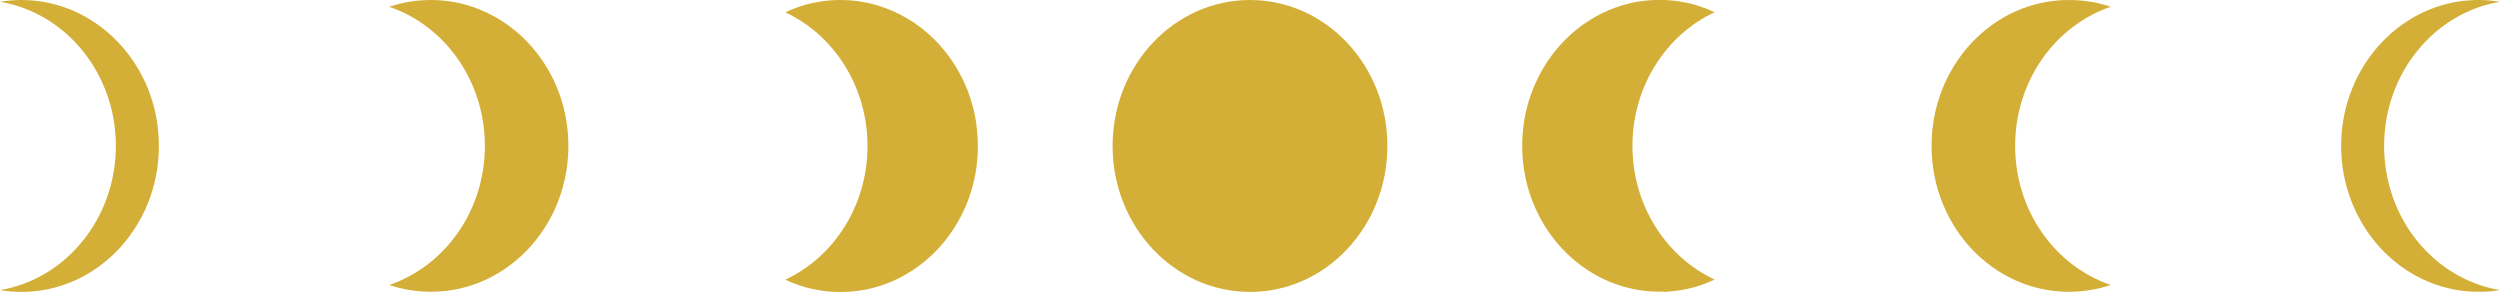 <svg width="197" height="23" viewBox="0 0 197 23" fill="none" xmlns="http://www.w3.org/2000/svg">
<g clip-path="url(#clip0_6078_1495)">
<path d="M98.499 23.003C104.48 23.003 109.327 17.854 109.327 11.502C109.327 5.149 104.48 0 98.499 0C92.52 0 87.672 5.149 87.672 11.502C87.672 17.854 92.52 23.003 98.499 23.003Z" fill="#D4AF37"/>
<path d="M131.134 22.995C131.199 22.995 131.268 22.989 131.334 22.986C131.367 22.986 131.397 22.983 131.427 22.98C131.49 22.978 131.553 22.972 131.614 22.966C131.644 22.966 131.674 22.96 131.704 22.957C131.767 22.951 131.831 22.945 131.894 22.94C131.921 22.937 131.951 22.934 131.979 22.928C132.045 22.919 132.108 22.913 132.174 22.905C132.201 22.902 132.226 22.896 132.253 22.893C132.319 22.884 132.385 22.873 132.451 22.861C132.475 22.858 132.5 22.852 132.522 22.849C132.591 22.838 132.659 22.826 132.725 22.811C132.747 22.809 132.766 22.803 132.788 22.8C132.86 22.785 132.928 22.771 133 22.756C133.019 22.753 133.035 22.747 133.054 22.744C133.128 22.727 133.2 22.709 133.274 22.692C133.29 22.689 133.304 22.683 133.321 22.68C133.395 22.66 133.471 22.642 133.546 22.619C133.559 22.616 133.57 22.61 133.584 22.607C133.661 22.584 133.738 22.564 133.814 22.538C133.825 22.535 133.834 22.532 133.845 22.529C133.924 22.503 134.004 22.479 134.081 22.45C134.089 22.45 134.094 22.444 134.103 22.441C134.182 22.412 134.264 22.386 134.344 22.354C134.35 22.354 134.355 22.351 134.361 22.348C134.443 22.316 134.525 22.287 134.605 22.252C134.607 22.252 134.61 22.252 134.613 22.249C134.695 22.214 134.778 22.182 134.86 22.144C134.86 22.144 134.86 22.144 134.863 22.144C134.945 22.106 135.03 22.071 135.112 22.03C131.301 20.249 128.637 16.204 128.637 11.497C128.637 6.789 131.298 2.744 135.112 0.963C135.03 0.925 134.948 0.887 134.863 0.849C134.863 0.849 134.863 0.849 134.86 0.849C134.778 0.814 134.695 0.779 134.613 0.744C134.61 0.744 134.607 0.744 134.605 0.741C134.522 0.709 134.443 0.677 134.361 0.645C134.355 0.645 134.35 0.642 134.344 0.639C134.264 0.61 134.185 0.581 134.103 0.552C134.094 0.552 134.089 0.546 134.081 0.543C134.001 0.517 133.924 0.491 133.845 0.464C133.834 0.461 133.825 0.459 133.814 0.456C133.738 0.432 133.661 0.409 133.584 0.386C133.57 0.383 133.559 0.377 133.546 0.374C133.471 0.354 133.397 0.333 133.321 0.313C133.304 0.31 133.29 0.304 133.274 0.301C133.203 0.284 133.128 0.266 133.057 0.249C133.038 0.246 133.021 0.24 133.002 0.237C132.931 0.222 132.862 0.208 132.791 0.193C132.769 0.19 132.75 0.185 132.728 0.182C132.659 0.167 132.591 0.155 132.525 0.144C132.5 0.141 132.478 0.135 132.453 0.132C132.388 0.12 132.322 0.112 132.256 0.1C132.228 0.097 132.204 0.091 132.176 0.088C132.113 0.08 132.047 0.071 131.981 0.065C131.954 0.062 131.924 0.059 131.896 0.053C131.833 0.048 131.77 0.042 131.707 0.036C131.677 0.036 131.647 0.03 131.617 0.027C131.553 0.021 131.49 0.018 131.43 0.013C131.4 0.013 131.367 0.007 131.337 0.007C131.271 0.004 131.205 0.001 131.136 -0.002C131.109 -0.002 131.081 -0.002 131.054 -0.005C130.961 -0.005 130.865 -0.008 130.769 -0.008C130.209 -0.008 129.657 0.039 129.12 0.123C128.851 0.167 128.584 0.222 128.324 0.287C127.975 0.371 127.632 0.476 127.298 0.596C127.13 0.657 126.963 0.721 126.801 0.788C126.636 0.858 126.474 0.931 126.315 1.007C126.156 1.082 125.997 1.164 125.843 1.248C125.766 1.292 125.687 1.333 125.613 1.38C125.305 1.557 125.009 1.75 124.721 1.957C124.65 2.009 124.578 2.062 124.507 2.114C124.296 2.274 124.087 2.443 123.887 2.618C123.821 2.677 123.755 2.735 123.689 2.796C123.492 2.977 123.302 3.166 123.118 3.359C122.935 3.551 122.759 3.755 122.589 3.965C122.476 4.105 122.364 4.245 122.257 4.39C121.774 5.043 121.357 5.752 121.017 6.504C120.94 6.67 120.868 6.842 120.8 7.014C120.731 7.186 120.665 7.361 120.605 7.535C120.545 7.71 120.487 7.891 120.435 8.069C120.119 9.15 119.949 10.299 119.949 11.488C119.949 12.677 120.119 13.828 120.435 14.907C120.487 15.088 120.545 15.265 120.605 15.44C120.665 15.615 120.731 15.79 120.8 15.962C120.868 16.134 120.94 16.303 121.017 16.472C121.36 17.227 121.777 17.935 122.257 18.585C122.364 18.731 122.474 18.871 122.589 19.011C122.759 19.221 122.937 19.422 123.118 19.617C123.3 19.812 123.492 19.999 123.689 20.18C123.755 20.241 123.821 20.299 123.887 20.357C124.087 20.532 124.293 20.701 124.507 20.861C124.578 20.914 124.65 20.966 124.721 21.019C125.009 21.226 125.305 21.418 125.613 21.596C125.69 21.64 125.766 21.683 125.843 21.727C126 21.812 126.156 21.893 126.315 21.969C126.474 22.045 126.636 22.118 126.801 22.188C126.966 22.258 127.13 22.322 127.298 22.38C127.632 22.5 127.975 22.605 128.324 22.689C128.584 22.753 128.851 22.809 129.12 22.852C129.657 22.94 130.209 22.983 130.769 22.983C130.865 22.983 130.958 22.983 131.054 22.98C131.081 22.98 131.109 22.98 131.136 22.978L131.134 22.995Z" fill="#D4AF37"/>
<path d="M163.504 22.98C163.63 22.974 163.756 22.965 163.883 22.956C163.888 22.956 163.896 22.956 163.902 22.956C164.025 22.945 164.146 22.933 164.269 22.918C164.291 22.918 164.313 22.913 164.335 22.91C164.464 22.892 164.591 22.875 164.719 22.854C164.722 22.854 164.728 22.854 164.73 22.854C164.859 22.834 164.986 22.808 165.112 22.784C165.123 22.784 165.134 22.781 165.145 22.779C165.277 22.752 165.405 22.72 165.537 22.688C165.672 22.653 165.803 22.618 165.935 22.58C166.067 22.542 166.198 22.499 166.327 22.455C161.956 20.974 158.793 16.628 158.793 11.496C158.793 6.363 161.959 2.017 166.327 0.536C166.198 0.493 166.067 0.452 165.935 0.411C165.803 0.373 165.672 0.335 165.537 0.303C165.408 0.271 165.277 0.242 165.145 0.213C165.134 0.213 165.123 0.207 165.112 0.207C164.986 0.181 164.859 0.157 164.73 0.137C164.728 0.137 164.722 0.137 164.719 0.137C164.593 0.117 164.464 0.096 164.335 0.082C164.313 0.082 164.291 0.076 164.269 0.073C164.149 0.058 164.025 0.044 163.902 0.035C163.896 0.035 163.888 0.035 163.883 0.035C163.756 0.023 163.63 0.017 163.504 0.012C163.474 0.012 163.446 0.012 163.416 0.009C163.29 0.003 163.161 1.11241e-05 163.035 1.11241e-05C157.053 -0.009 152.207 5.139 152.207 11.493C152.207 17.847 157.053 22.994 163.035 22.994C163.164 22.994 163.29 22.991 163.416 22.985C163.446 22.985 163.474 22.985 163.504 22.983V22.98Z" fill="#D4AF37"/>
<path d="M195.77 22.988C195.899 22.983 196.031 22.974 196.157 22.965C196.157 22.965 196.16 22.965 196.163 22.965C196.294 22.953 196.426 22.939 196.558 22.924C196.572 22.924 196.582 22.921 196.596 22.918C196.731 22.901 196.865 22.881 196.997 22.86C191.824 21.994 187.868 17.238 187.868 11.502C187.868 5.765 191.827 1.006 197 0.14C196.865 0.117 196.733 0.099 196.599 0.082C196.585 0.082 196.574 0.079 196.561 0.076C196.429 0.058 196.297 0.047 196.165 0.035C196.165 0.035 196.163 0.035 196.16 0.035C196.031 0.023 195.902 0.017 195.773 0.012C195.746 0.012 195.718 0.012 195.691 0.009C195.562 0.003 195.433 0 195.304 0C194.744 0 194.193 0.047 193.655 0.131C193.386 0.175 193.12 0.23 192.859 0.294C192.51 0.379 192.167 0.484 191.833 0.603C191.665 0.665 191.498 0.729 191.336 0.796C191.171 0.866 191.01 0.939 190.85 1.014C190.691 1.09 190.532 1.172 190.378 1.256C190.302 1.3 190.222 1.341 190.148 1.387C189.841 1.565 189.544 1.758 189.256 1.965C189.185 2.017 189.113 2.069 189.042 2.122C188.831 2.282 188.622 2.451 188.422 2.626C188.356 2.684 188.29 2.743 188.224 2.804C188.027 2.985 187.837 3.174 187.654 3.366C187.47 3.559 187.294 3.763 187.124 3.973C187.012 4.113 186.899 4.253 186.792 4.398C186.309 5.051 185.892 5.759 185.552 6.511C185.475 6.678 185.404 6.85 185.335 7.022C185.266 7.194 185.201 7.368 185.14 7.543C185.08 7.718 185.022 7.899 184.97 8.077C184.654 9.158 184.484 10.306 184.484 11.496C184.484 12.685 184.654 13.836 184.97 14.915C185.022 15.095 185.08 15.273 185.14 15.448C185.201 15.623 185.266 15.798 185.335 15.97C185.404 16.142 185.475 16.311 185.552 16.48C185.895 17.235 186.312 17.943 186.792 18.593C186.899 18.739 187.009 18.879 187.124 19.018C187.294 19.228 187.473 19.43 187.654 19.625C187.835 19.82 188.027 20.007 188.224 20.187C188.29 20.248 188.356 20.307 188.422 20.365C188.622 20.54 188.828 20.709 189.042 20.869C189.113 20.922 189.185 20.974 189.256 21.027C189.544 21.234 189.843 21.426 190.148 21.604C190.225 21.648 190.302 21.691 190.378 21.735C190.535 21.82 190.691 21.901 190.85 21.977C191.01 22.053 191.171 22.126 191.336 22.195C191.501 22.265 191.665 22.33 191.833 22.388C192.167 22.507 192.51 22.612 192.859 22.697C193.12 22.761 193.386 22.816 193.655 22.86C194.193 22.948 194.744 22.991 195.304 22.991C195.433 22.991 195.562 22.988 195.691 22.983C195.718 22.983 195.746 22.983 195.773 22.98L195.77 22.988Z" fill="#D4AF37"/>
<path d="M76.933 9.75C76.892 9.464 76.84 9.181 76.78 8.904C76.7 8.534 76.601 8.17 76.489 7.814C76.431 7.637 76.371 7.459 76.308 7.287C76.242 7.112 76.173 6.94 76.102 6.771C76.031 6.602 75.954 6.433 75.874 6.27C75.833 6.188 75.795 6.103 75.751 6.025C75.583 5.698 75.402 5.383 75.207 5.077C75.158 5.002 75.109 4.926 75.059 4.85C74.908 4.626 74.749 4.404 74.585 4.191C74.53 4.121 74.475 4.051 74.417 3.982C74.247 3.772 74.069 3.571 73.888 3.375C73.707 3.18 73.514 2.993 73.317 2.813C73.185 2.693 73.053 2.574 72.916 2.46C72.302 1.947 71.635 1.504 70.927 1.143C70.77 1.061 70.609 0.985 70.447 0.912C70.285 0.839 70.12 0.769 69.956 0.705C69.791 0.641 69.621 0.58 69.453 0.525C68.433 0.181 67.352 0 66.229 0C66.133 0 66.04 0 65.944 0.003C65.916 0.003 65.889 0.003 65.862 0.006C65.796 0.006 65.727 0.012 65.661 0.015C65.628 0.015 65.598 0.017 65.568 0.02C65.505 0.023 65.442 0.029 65.381 0.035C65.351 0.035 65.321 0.041 65.291 0.044C65.228 0.05 65.165 0.055 65.102 0.061C65.074 0.064 65.044 0.067 65.016 0.073C64.951 0.082 64.888 0.087 64.822 0.096C64.794 0.099 64.769 0.105 64.742 0.108C64.676 0.117 64.61 0.128 64.544 0.14C64.52 0.143 64.498 0.149 64.473 0.152C64.404 0.163 64.336 0.175 64.267 0.189C64.245 0.192 64.226 0.198 64.204 0.201C64.133 0.216 64.064 0.23 63.993 0.245C63.974 0.248 63.957 0.254 63.938 0.256C63.864 0.274 63.793 0.291 63.721 0.309C63.705 0.312 63.691 0.318 63.675 0.321C63.6 0.341 63.524 0.359 63.45 0.382C63.436 0.385 63.425 0.391 63.411 0.393C63.334 0.417 63.258 0.437 63.181 0.463C63.17 0.466 63.161 0.469 63.151 0.472C63.071 0.498 62.991 0.522 62.914 0.551C62.906 0.551 62.901 0.557 62.893 0.56C62.813 0.589 62.731 0.615 62.651 0.647C62.646 0.647 62.64 0.65 62.635 0.653C62.552 0.685 62.47 0.714 62.39 0.749C62.388 0.749 62.385 0.749 62.382 0.752C62.3 0.787 62.218 0.819 62.135 0.857C62.135 0.857 62.135 0.857 62.133 0.857C62.047 0.895 61.965 0.93 61.883 0.971C65.694 2.751 68.359 6.797 68.359 11.504C68.359 16.212 65.697 20.257 61.883 22.038C61.965 22.076 62.047 22.114 62.133 22.152C62.133 22.152 62.133 22.152 62.135 22.152C62.218 22.187 62.3 22.222 62.382 22.257C62.385 22.257 62.388 22.257 62.39 22.26C62.473 22.292 62.552 22.324 62.635 22.356C62.64 22.356 62.646 22.359 62.651 22.362C62.731 22.391 62.81 22.42 62.893 22.449C62.901 22.449 62.906 22.455 62.914 22.458C62.994 22.484 63.071 22.51 63.151 22.537C63.161 22.54 63.17 22.542 63.181 22.545C63.258 22.569 63.334 22.592 63.411 22.615C63.425 22.618 63.436 22.624 63.45 22.627C63.524 22.647 63.598 22.668 63.675 22.688C63.691 22.691 63.705 22.697 63.721 22.7C63.793 22.717 63.867 22.735 63.941 22.752C63.96 22.755 63.977 22.761 63.996 22.764C64.067 22.779 64.136 22.793 64.207 22.808C64.229 22.811 64.248 22.816 64.27 22.819C64.339 22.834 64.407 22.846 64.476 22.857C64.501 22.86 64.522 22.866 64.547 22.869C64.613 22.881 64.679 22.889 64.745 22.901C64.772 22.904 64.797 22.91 64.824 22.913C64.888 22.921 64.953 22.93 65.019 22.936C65.047 22.939 65.077 22.942 65.104 22.948C65.167 22.953 65.23 22.959 65.294 22.965C65.324 22.965 65.354 22.971 65.384 22.974C65.447 22.98 65.51 22.983 65.571 22.988C65.601 22.988 65.634 22.994 65.664 22.994C65.73 22.997 65.796 23 65.864 23.003C65.892 23.003 65.919 23.003 65.947 23.006C66.04 23.006 66.136 23.009 66.232 23.009C67.354 23.009 68.435 22.828 69.451 22.493C69.621 22.438 69.788 22.376 69.953 22.312C70.117 22.248 70.282 22.178 70.444 22.105C70.606 22.032 70.765 21.956 70.924 21.875C71.635 21.511 72.302 21.067 72.913 20.558C73.051 20.444 73.182 20.327 73.314 20.205C73.512 20.024 73.701 19.835 73.885 19.642C74.069 19.45 74.244 19.246 74.415 19.036C74.472 18.966 74.527 18.896 74.582 18.826C74.746 18.613 74.906 18.395 75.057 18.167C75.106 18.092 75.155 18.016 75.205 17.94C75.4 17.634 75.581 17.319 75.748 16.993C75.789 16.911 75.83 16.829 75.871 16.748C75.951 16.582 76.028 16.416 76.099 16.247C76.171 16.078 76.239 15.906 76.305 15.731C76.371 15.556 76.431 15.381 76.486 15.203C76.599 14.848 76.698 14.483 76.777 14.113C76.837 13.836 76.889 13.553 76.931 13.268C77.013 12.697 77.054 12.111 77.054 11.516C77.054 10.921 77.01 10.336 76.931 9.764L76.933 9.75Z" fill="#D4AF37"/>
<path d="M44.666 9.75C44.625 9.464 44.573 9.181 44.512 8.904C44.433 8.534 44.334 8.17 44.222 7.814C44.164 7.637 44.104 7.459 44.041 7.287C43.975 7.112 43.906 6.94 43.835 6.771C43.763 6.602 43.687 6.433 43.607 6.27C43.566 6.188 43.527 6.103 43.483 6.025C43.316 5.698 43.135 5.383 42.94 5.077C42.891 5.002 42.841 4.926 42.792 4.85C42.641 4.626 42.482 4.404 42.317 4.191C42.262 4.121 42.208 4.051 42.15 3.982C41.98 3.772 41.801 3.571 41.62 3.375C41.439 3.18 41.247 2.993 41.05 2.813C40.918 2.693 40.786 2.574 40.649 2.46C40.034 1.947 39.367 1.504 38.66 1.143C38.503 1.061 38.341 0.985 38.179 0.912C38.017 0.839 37.853 0.769 37.688 0.705C37.523 0.641 37.353 0.58 37.186 0.525C36.168 0.181 35.087 0 33.965 0C33.836 0 33.709 0.003 33.583 0.009C33.553 0.009 33.526 0.009 33.495 0.012C33.369 0.017 33.243 0.026 33.117 0.035C33.111 0.035 33.103 0.035 33.097 0.035C32.974 0.047 32.853 0.058 32.73 0.073C32.708 0.073 32.686 0.079 32.664 0.082C32.535 0.099 32.409 0.117 32.28 0.137C32.277 0.137 32.272 0.137 32.269 0.137C32.14 0.157 32.014 0.184 31.887 0.207C31.877 0.207 31.866 0.21 31.855 0.213C31.723 0.239 31.594 0.271 31.462 0.303C31.328 0.338 31.196 0.373 31.064 0.411C30.933 0.449 30.801 0.493 30.672 0.536C35.043 2.017 38.207 6.363 38.207 11.496C38.207 16.628 35.04 20.974 30.672 22.455C30.801 22.499 30.933 22.54 31.064 22.58C31.196 22.618 31.328 22.656 31.462 22.688C31.591 22.72 31.723 22.749 31.855 22.779C31.866 22.779 31.877 22.784 31.887 22.784C32.014 22.811 32.14 22.834 32.269 22.854C32.272 22.854 32.277 22.854 32.28 22.854C32.406 22.875 32.535 22.895 32.664 22.91C32.686 22.91 32.708 22.916 32.73 22.918C32.851 22.933 32.974 22.948 33.097 22.956C33.103 22.956 33.111 22.956 33.117 22.956C33.243 22.968 33.369 22.974 33.495 22.98C33.526 22.98 33.553 22.98 33.583 22.983C33.709 22.988 33.838 22.991 33.965 22.991C35.087 22.991 36.168 22.811 37.183 22.475C37.353 22.42 37.521 22.359 37.685 22.295C37.85 22.23 38.015 22.161 38.177 22.088C38.339 22.015 38.498 21.939 38.657 21.857C39.367 21.493 40.034 21.05 40.646 20.54C40.783 20.426 40.915 20.31 41.047 20.187C41.244 20.007 41.434 19.817 41.617 19.625C41.801 19.432 41.977 19.228 42.147 19.018C42.205 18.948 42.26 18.879 42.315 18.809C42.479 18.596 42.638 18.377 42.789 18.15C42.839 18.074 42.888 17.998 42.937 17.923C43.132 17.616 43.313 17.302 43.481 16.975C43.522 16.894 43.563 16.812 43.604 16.73C43.684 16.564 43.761 16.398 43.832 16.229C43.903 16.06 43.972 15.888 44.038 15.713C44.104 15.538 44.164 15.364 44.219 15.186C44.331 14.83 44.43 14.466 44.51 14.096C44.57 13.819 44.622 13.536 44.663 13.25C44.746 12.679 44.787 12.093 44.787 11.498C44.787 10.904 44.743 10.318 44.663 9.747L44.666 9.75Z" fill="#D4AF37"/>
<path d="M12.4 9.75C12.359 9.464 12.307 9.181 12.246 8.904C12.186 8.628 12.115 8.351 12.038 8.082C11.961 7.814 11.87 7.546 11.774 7.287C11.741 7.199 11.709 7.112 11.676 7.027C11.574 6.768 11.461 6.517 11.341 6.27C11.3 6.188 11.261 6.103 11.217 6.025C11.05 5.698 10.869 5.383 10.674 5.077C10.625 5.002 10.575 4.926 10.526 4.85C9.821 3.798 8.954 2.877 7.963 2.128C7.892 2.075 7.82 2.023 7.749 1.97C7.461 1.763 7.164 1.571 6.857 1.393C6.78 1.35 6.704 1.306 6.627 1.262C6.393 1.134 6.155 1.017 5.913 0.906C5.831 0.871 5.751 0.834 5.669 0.802C5.422 0.7 5.172 0.606 4.92 0.522C4.667 0.437 4.407 0.364 4.146 0.3C3.885 0.236 3.619 0.181 3.35 0.137C2.81 0.047 2.258 0 1.699 0C1.57 0 1.441 0.003 1.312 0.009C1.284 0.009 1.257 0.009 1.229 0.012C1.1 0.017 0.969 0.026 0.842 0.035C0.842 0.035 0.84 0.035 0.837 0.035C0.705 0.047 0.573 0.061 0.442 0.076C0.428 0.076 0.417 0.079 0.403 0.082C0.266 0.099 0.134 0.12 0 0.14C5.172 1.006 9.129 5.762 9.129 11.498C9.129 17.235 5.172 21.994 0 22.86C0.134 22.883 0.266 22.901 0.401 22.918C0.414 22.918 0.425 22.921 0.439 22.924C0.571 22.942 0.702 22.953 0.834 22.965C0.834 22.965 0.837 22.965 0.84 22.965C0.969 22.977 1.098 22.983 1.227 22.988C1.254 22.988 1.281 22.988 1.309 22.991C1.438 22.997 1.567 23 1.696 23C2.256 23 2.807 22.953 3.345 22.869C3.614 22.825 3.88 22.77 4.141 22.706C4.401 22.642 4.662 22.566 4.914 22.484C5.063 22.434 5.208 22.382 5.353 22.327C5.458 22.286 5.562 22.245 5.666 22.201C5.749 22.166 5.831 22.131 5.91 22.096C6.048 22.035 6.182 21.971 6.314 21.904C6.418 21.852 6.522 21.799 6.624 21.744C6.701 21.7 6.78 21.659 6.854 21.613C7.162 21.435 7.458 21.242 7.746 21.035C7.818 20.983 7.889 20.931 7.96 20.878C8.133 20.747 8.303 20.61 8.468 20.47C8.572 20.38 8.676 20.289 8.778 20.196C8.976 20.015 9.165 19.826 9.349 19.634C9.533 19.441 9.708 19.237 9.878 19.027C9.966 18.919 10.051 18.809 10.136 18.698C10.268 18.523 10.397 18.342 10.52 18.159C10.57 18.083 10.619 18.007 10.668 17.931C10.863 17.625 11.044 17.311 11.212 16.984C11.253 16.902 11.294 16.821 11.335 16.739C11.387 16.631 11.437 16.521 11.486 16.41C11.549 16.267 11.61 16.124 11.667 15.981C11.7 15.894 11.736 15.809 11.766 15.722C11.807 15.611 11.846 15.5 11.884 15.39C11.936 15.235 11.986 15.081 12.032 14.923C12.112 14.652 12.18 14.378 12.241 14.101C12.301 13.825 12.353 13.542 12.395 13.256C12.477 12.685 12.518 12.099 12.518 11.504C12.518 10.91 12.474 10.324 12.395 9.753L12.4 9.75Z" fill="#D4AF37"/>
</g>
<defs>
<clipPath id="clip0_6078_1495">
<rect width="197" height="23" fill="white"/>
</clipPath>
</defs>
</svg>
